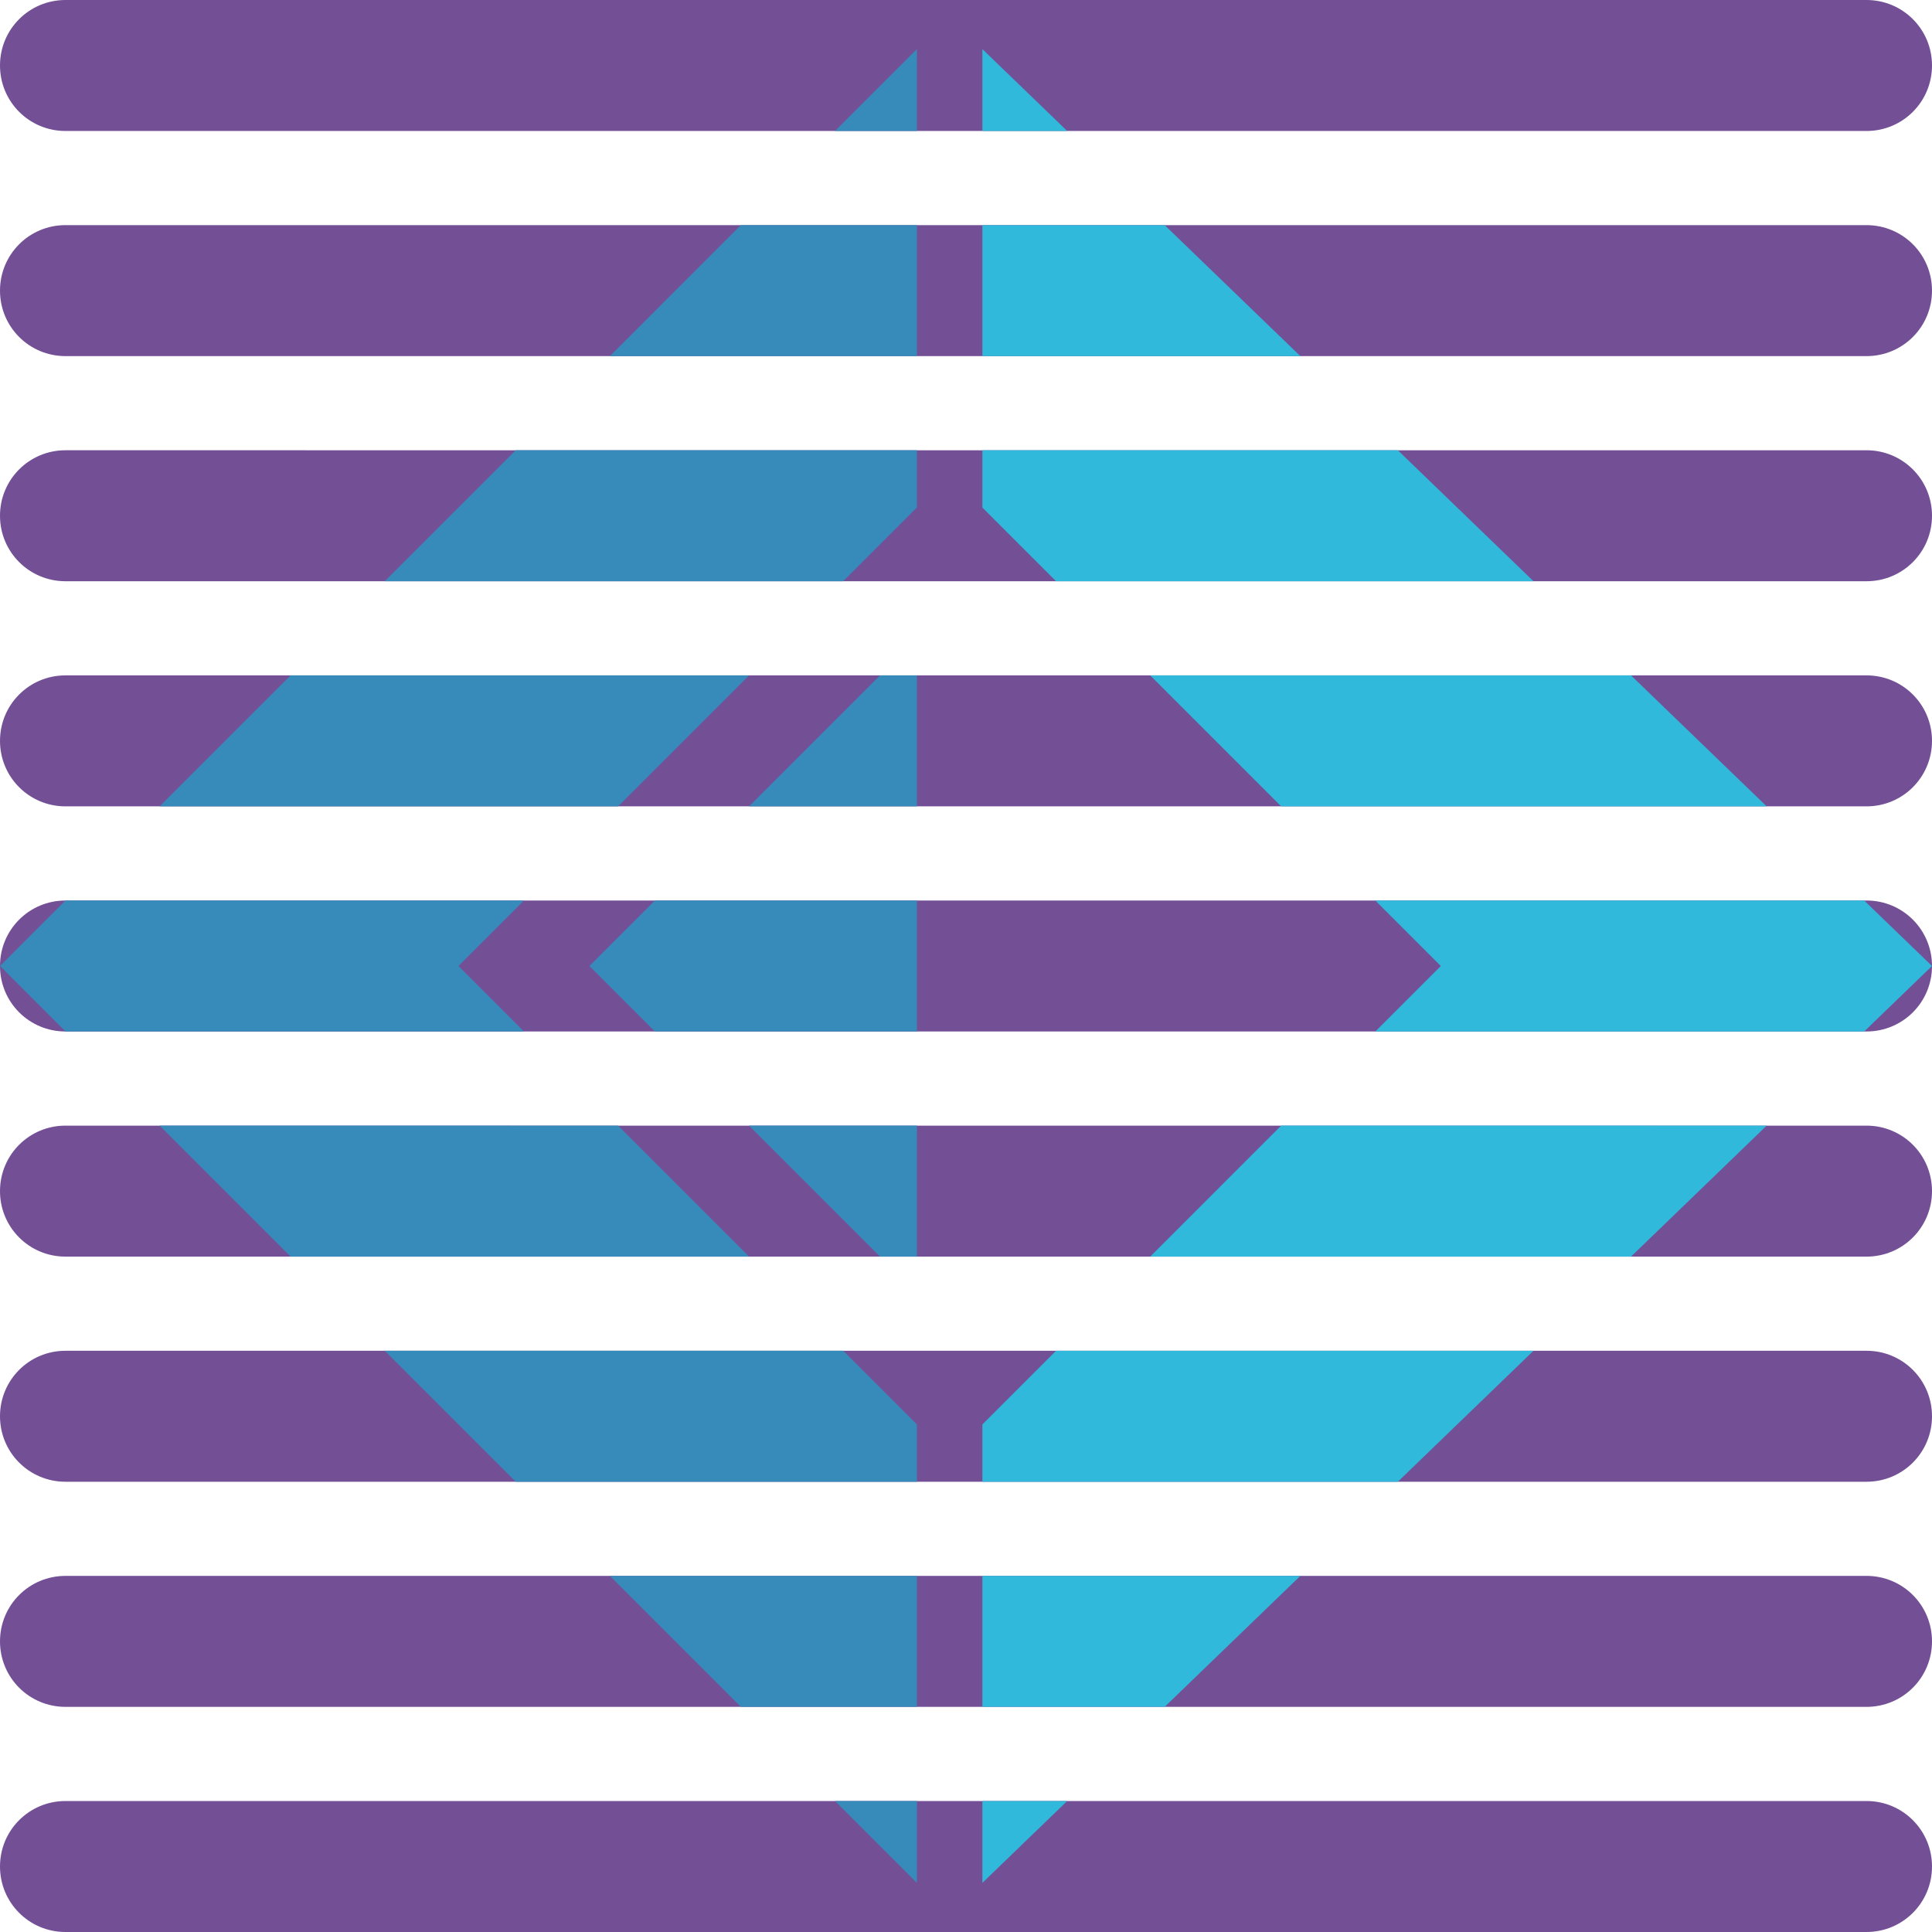 <?xml version="1.0" encoding="UTF-8" standalone="no"?>
<!-- Created with Inkscape (http://www.inkscape.org/) -->

<svg
   width="512"
   height="512"
   viewBox="0 0 135.467 135.467"
   version="1.1"
   id="svg5"
   inkscape:version="1.4.2 (ebf0e940d0, 2025-05-08)"
   xml:space="preserve"
   sodipodi:docname="text-fsharp.svg"
   xmlns:inkscape="http://www.inkscape.org/namespaces/inkscape"
   xmlns:sodipodi="http://sodipodi.sourceforge.net/DTD/sodipodi-0.dtd"
   xmlns="http://www.w3.org/2000/svg"
   xmlns:svg="http://www.w3.org/2000/svg"><sodipodi:namedview
     id="namedview7"
     pagecolor="#242424"
     bordercolor="#666666"
     borderopacity="1"
     inkscape:showpageshadow="0"
     inkscape:pageopacity="0"
     inkscape:pagecheckerboard="1"
     inkscape:deskcolor="#000000"
     inkscape:document-units="px"
     showgrid="false"
     inkscape:zoom="0.921875"
     inkscape:cx="465.35593"
     inkscape:cy="306.44068"
     inkscape:window-width="3256"
     inkscape:window-height="1080"
     inkscape:window-x="1864"
     inkscape:window-y="0"
     inkscape:window-maximized="0"
     inkscape:current-layer="layer1" /><defs
     id="defs2" /><g
     inkscape:label="Layer 1"
     inkscape:groupmode="layer"
     id="layer1"><path
       id="rect1"
       style="display:inline;fill:#734f96;stroke-width:8.467;stroke-linecap:round;stroke-linejoin:round;stroke-miterlimit:12;paint-order:markers stroke fill"
       d="M 4.592,0 C 2.048,0 0,2.048 0,4.592 0,7.136 2.048,9.184 4.592,9.184 H 130.875 c 2.544,0 4.592,-2.048 4.592,-4.592 C 135.467,2.048 133.419,0 130.875,0 Z m 0,15.785 C 2.048,15.785 0,17.834 0,20.378 c 0,2.544 2.048,4.592 4.592,4.592 H 130.875 c 2.544,0 4.592,-2.048 4.592,-4.592 0,-2.544 -2.048,-4.592 -4.592,-4.592 z m 0,15.786 C 2.048,31.571 0,33.619 0,36.163 c 0,2.544 2.048,4.592 4.592,4.592 H 130.875 c 2.544,0 4.592,-2.048 4.592,-4.592 0,-2.544 -2.048,-4.592 -4.592,-4.592 z m 0,15.785 C 2.048,47.356 0,49.404 0,51.948 c 0,2.544 2.048,4.592 4.592,4.592 H 130.875 c 2.544,0 4.592,-2.048 4.592,-4.592 0,-2.544 -2.048,-4.592 -4.592,-4.592 z m 0,15.786 C 2.048,63.141 0,65.189 0,67.733 0,70.277 2.048,72.325 4.592,72.325 H 130.875 c 2.544,0 4.592,-2.048 4.592,-4.592 0,-2.544 -2.048,-4.592 -4.592,-4.592 z m 0,15.785 C 2.048,78.926 0,80.974 0,83.518 0,86.062 2.048,88.111 4.592,88.111 H 130.875 c 2.544,0 4.592,-2.048 4.592,-4.592 0,-2.544 -2.048,-4.592 -4.592,-4.592 z m 0,15.786 C 2.048,94.712 0,96.76 0,99.304 c 0,2.544 2.048,4.592 4.592,4.592 H 130.875 c 2.544,0 4.592,-2.048 4.592,-4.592 0,-2.544 -2.048,-4.592 -4.592,-4.592 z m 0,15.785 C 2.048,110.497 0,112.545 0,115.089 c 0,2.544 2.048,4.592 4.592,4.592 H 130.875 c 2.544,0 4.592,-2.048 4.592,-4.592 0,-2.544 -2.048,-4.592 -4.592,-4.592 z m 0,15.786 C 2.048,126.283 0,128.331 0,130.875 c 0,2.544 2.048,4.592 4.592,4.592 H 130.875 c 2.544,0 4.592,-2.048 4.592,-4.592 0,-2.544 -2.048,-4.592 -4.592,-4.592 z" /><g
       id="g11"
       style="display:none"><path
         id="path4912"
         style="fill:#378bba;fill-opacity:1;stroke:none;stroke-width:0.265px;stroke-linecap:butt;stroke-linejoin:miter;stroke-opacity:1"
         d="M 64.289,3.444 0,67.733 64.289,132.022 V 99.878 L 32.145,67.733 64.289,35.589 Z m 0,41.329 -22.96,22.96 22.96,22.96 z" /><path
         style="fill:#30b9db;fill-opacity:1;stroke:none;stroke-width:0.265px;stroke-linecap:butt;stroke-linejoin:miter;stroke-opacity:1"
         d="M 68.881,3.444 V 35.589 L 101.026,67.733 68.881,99.878 V 132.023 L 135.467,67.733 Z"
         id="path13640"
         sodipodi:nodetypes="ccccccc" /></g><path
       id="path30"
       style="display:inline;fill:#30b9db;fill-opacity:1;stroke:none;stroke-width:0.265px;stroke-linecap:butt;stroke-linejoin:miter;stroke-opacity:1"
       d="m 68.882,3.444 v 5.74 h 5.945 z m 0,12.341 v 9.184 h 22.294 l -9.513,-9.184 z m 0,15.786 v 4.018 l 5.166,5.166 H 107.525 l -9.512,-9.184 z m 11.767,15.785 9.184,9.184 h 34.041 l -9.512,-9.184 z m 15.785,15.786 4.592,4.592 -4.592,4.592 h 34.277 l 4.756,-4.592 -4.756,-4.592 z M 89.833,78.926 80.649,88.111 h 33.713 l 9.512,-9.184 z M 74.048,94.712 68.882,99.878 v 4.018 h 29.131 l 9.512,-9.184 z m -5.166,15.785 v 9.184 h 12.782 l 9.513,-9.184 z m 0,15.786 v 5.74 l 5.945,-5.74 z" /><path
       id="path29"
       style="display:inline;fill:#378bba;fill-opacity:1;stroke:none;stroke-width:0.265px;stroke-linecap:butt;stroke-linejoin:miter;stroke-opacity:1"
       d="m 64.289,3.444 -5.74,5.74 h 5.74 z M 51.948,15.785 42.764,24.97 h 21.525 v -9.184 z m -15.786,15.786 -9.184,9.184 h 32.144 l 5.166,-5.166 v -4.018 z m -15.785,15.785 -9.184,9.184 h 32.145 l 9.184,-9.184 z m 41.329,0 -9.184,9.184 h 11.767 V 47.356 Z M 4.592,63.141 0,67.733 4.592,72.325 H 36.737 l -4.592,-4.592 4.592,-4.592 z m 41.329,0 -4.592,4.592 4.592,4.592 H 64.289 V 63.141 Z M 11.193,78.926 20.378,88.111 h 32.144 l -9.184,-9.184 z m 41.329,0 9.184,9.184 h 2.583 v -9.184 z m -25.543,15.786 9.184,9.184 h 28.126 v -4.018 l -5.166,-5.166 z m 15.785,15.785 9.184,9.184 h 12.341 v -9.184 z m 15.786,15.786 5.74,5.74 v -5.74 z" /></g></svg>
